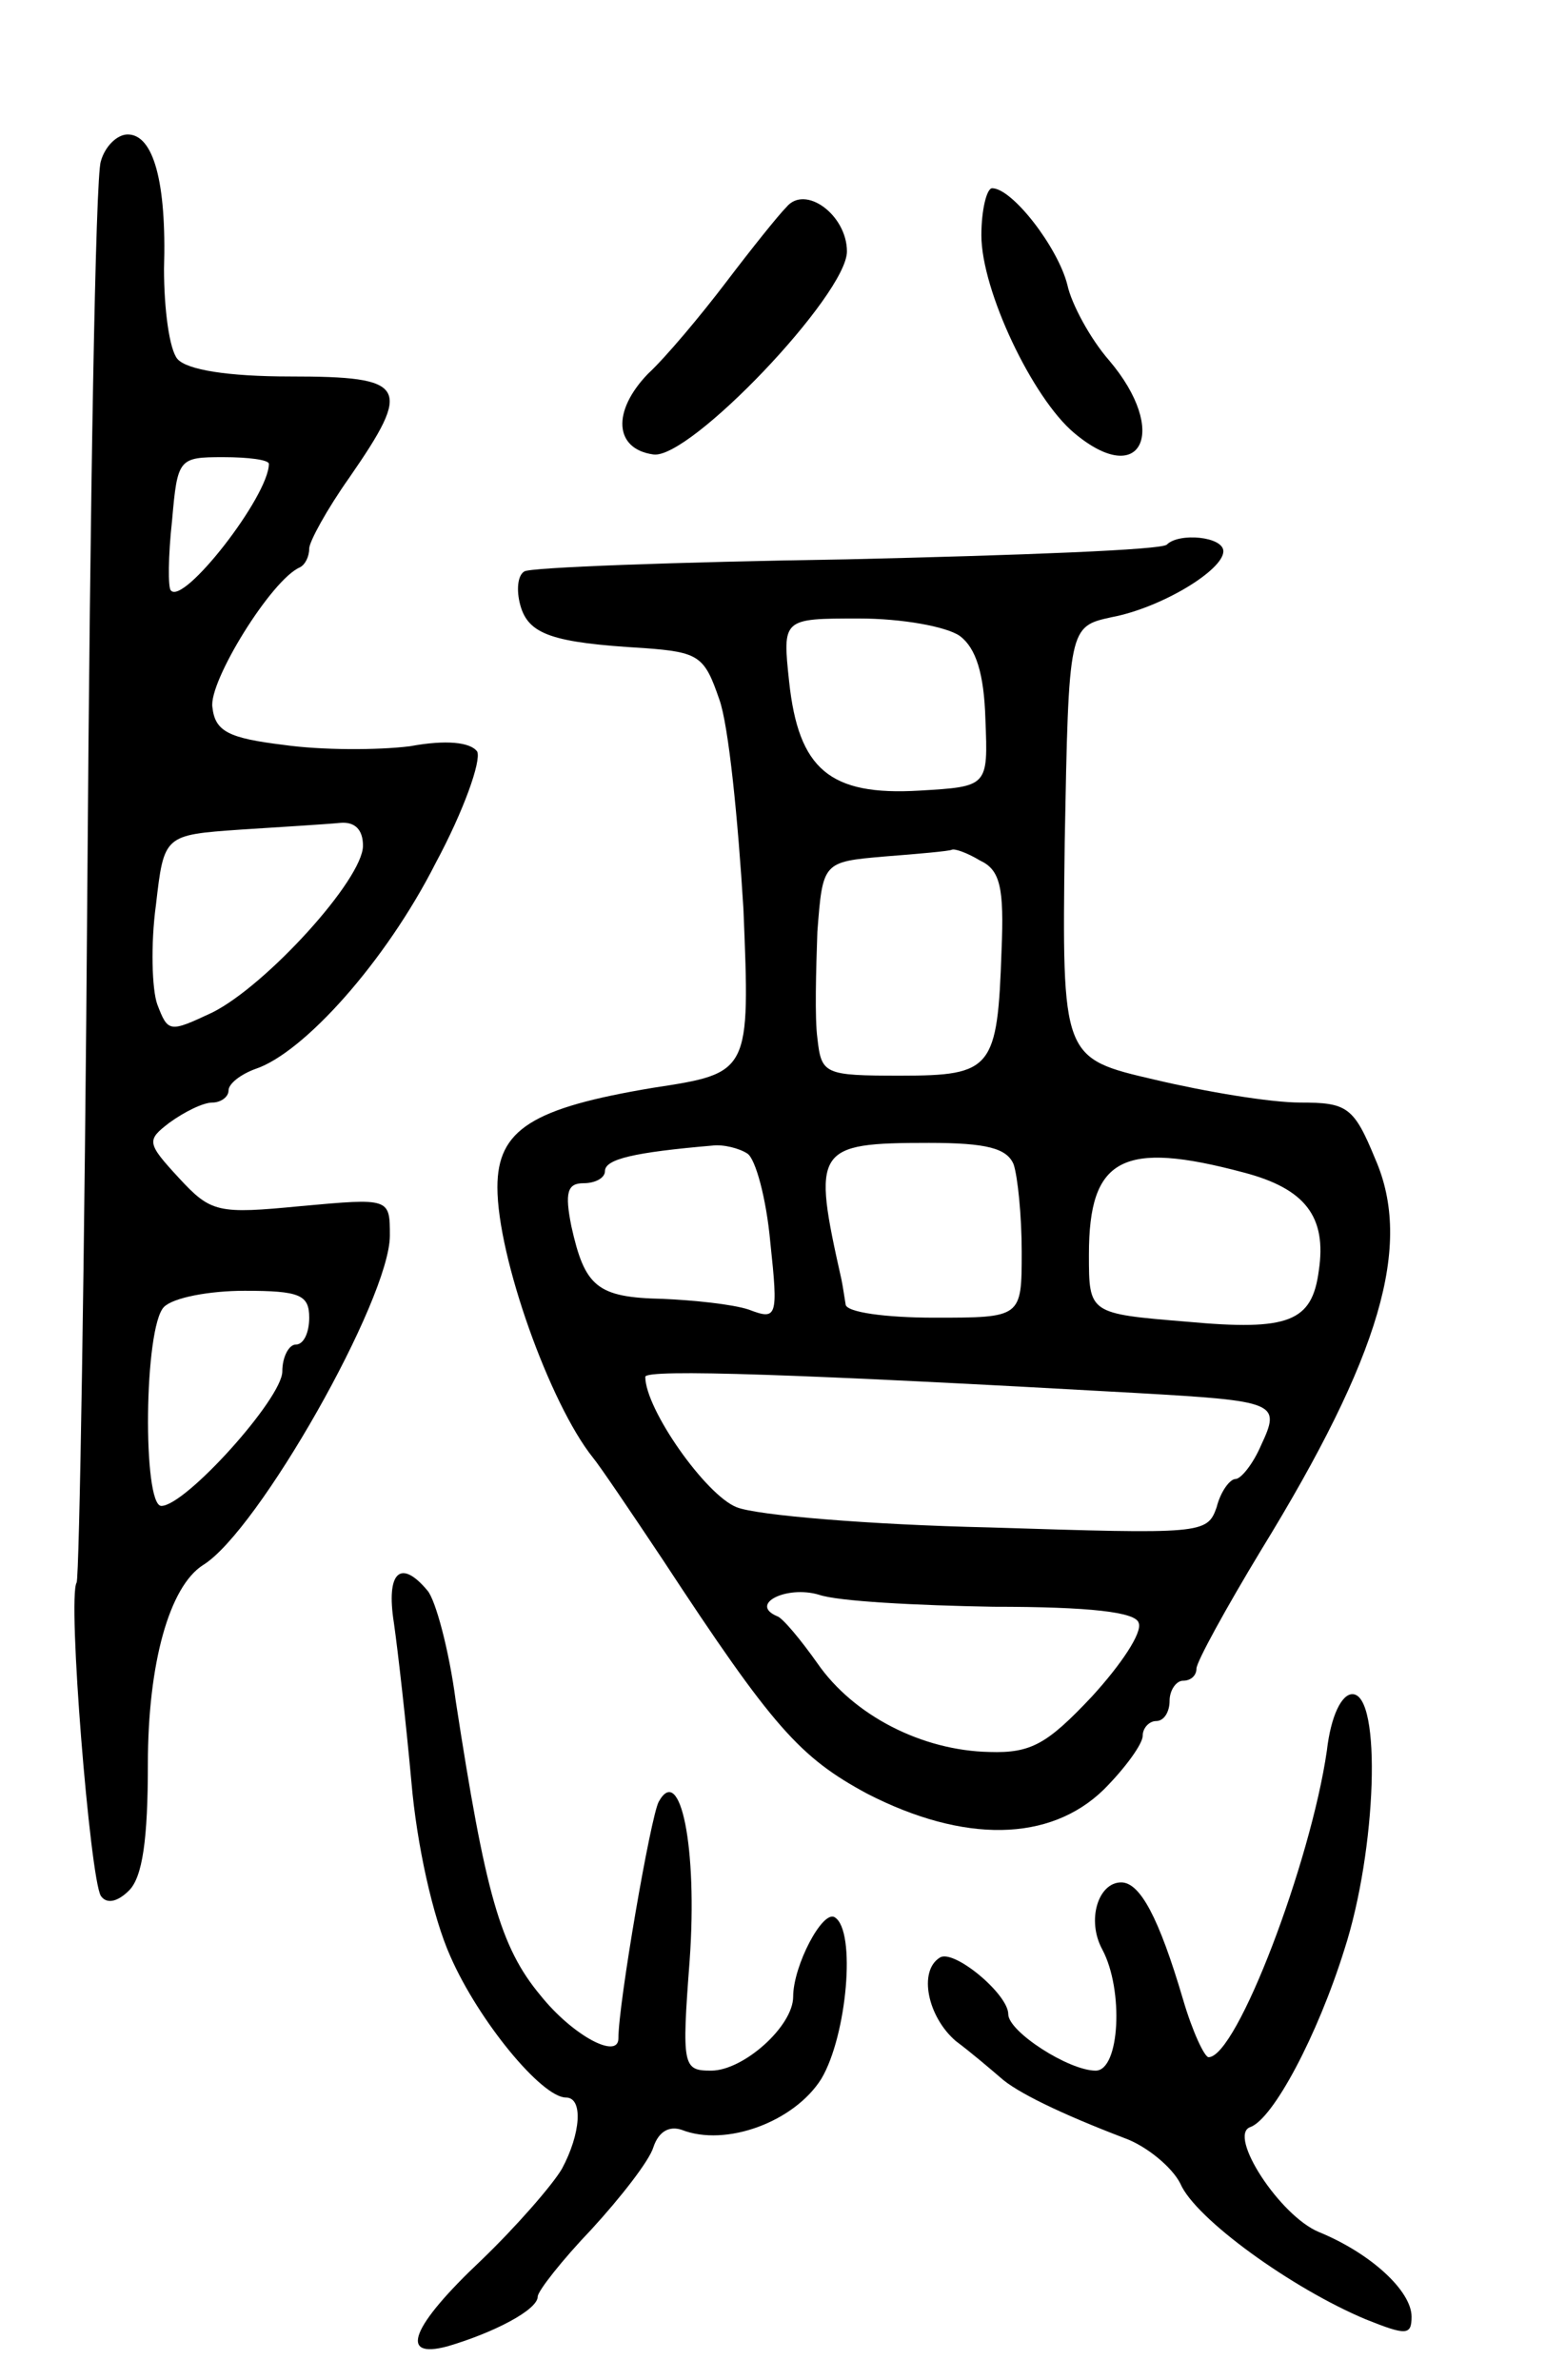 <svg version="1.0" xmlns="http://www.w3.org/2000/svg"
 width="115pt" height="177pt" viewBox="0 0 115 177"
 preserveAspectRatio="xMidYMid meet">
<g transform="translate(0,177) scale(0.1,-0.1)"
fill="#000000" stroke="none">
<path d="M75 1650 c-4 -11 -8 -252 -10 -535 -2 -283 -6 -518 -8 -522 -7 -11
10 -220 18 -233 4 -6 12 -5 21 4 10 10 14 38 14 94 0 75 16 132 41 148 41 25
139 198 139 245 0 28 0 28 -66 22 -62 -6 -67 -5 -91 21 -24 26 -24 28 -7 41
11 8 25 15 32 15 6 0 12 4 12 9 0 5 9 12 20 16 36 12 97 80 134 153 21 39 34
76 31 83 -5 7 -23 9 -50 4 -24 -3 -66 -3 -94 1 -41 5 -51 10 -53 28 -3 19 44
95 65 104 4 2 7 8 7 14 0 5 13 29 30 53 47 68 43 75 -44 75 -47 0 -77 5 -84
13 -6 7 -10 37 -10 67 2 65 -8 100 -27 100 -8 0 -17 -9 -20 -20z m125 -225 c0
-24 -64 -106 -73 -94 -2 2 -2 25 1 52 4 46 5 47 38 47 19 0 34 -2 34 -5z m70
-284 c0 -25 -72 -104 -112 -124 -32 -15 -33 -15 -41 6 -4 11 -5 45 -1 74 6 52
6 52 63 56 31 2 64 4 74 5 11 1 17 -5 17 -17z m-40 -351 c0 -11 -4 -20 -10
-20 -5 0 -10 -9 -10 -20 0 -20 -72 -100 -90 -100 -14 0 -13 133 2 148 7 7 34
12 60 12 41 0 48 -3 48 -20z"/>
<path d="M585 1616 c-6 -6 -26 -31 -45 -56 -19 -25 -45 -56 -58 -68 -27 -28
-25 -56 4 -60 27 -4 144 119 144 151 0 27 -31 50 -45 33z"/>
<path d="M730 1595 c0 -41 38 -121 69 -147 50 -42 71 1 26 54 -14 16 -28 42
-31 56 -7 28 -41 72 -56 72 -4 0 -8 -16 -8 -35z"/>
<path d="M868 1365 c-3 -4 -110 -8 -238 -11 -128 -2 -236 -6 -240 -9 -5 -3 -6
-14 -3 -25 6 -22 24 -28 92 -32 41 -3 45 -6 56 -38 7 -19 14 -90 18 -156 5
-122 5 -122 -67 -133 -90 -15 -116 -31 -116 -74 0 -52 39 -161 71 -201 5 -6
28 -40 52 -76 82 -125 102 -147 152 -174 72 -37 136 -36 176 3 16 16 29 34 29
40 0 6 5 11 10 11 6 0 10 7 10 15 0 8 5 15 10 15 6 0 10 4 10 9 0 5 22 45 48
88 89 145 113 227 85 291 -16 39 -21 42 -56 42 -22 0 -70 8 -108 17 -69 16
-69 16 -67 177 3 160 3 160 35 167 37 7 83 35 83 49 0 11 -33 14 -42 5z m-154
-68 c12 -9 18 -28 19 -62 2 -50 2 -50 -49 -53 -67 -4 -90 16 -97 81 -5 47 -5
47 52 47 32 0 65 -6 75 -13z m15 -167 c15 -7 18 -20 16 -67 -3 -88 -7 -93 -75
-93 -57 0 -59 1 -62 28 -2 15 -1 50 0 79 4 52 4 52 50 56 26 2 48 4 50 5 2 1
11 -2 21 -8z m-173 -218 c6 -4 14 -33 17 -66 6 -56 5 -58 -16 -50 -12 4 -41 7
-64 8 -49 1 -58 9 -68 54 -5 25 -3 32 9 32 9 0 16 4 16 9 0 9 22 14 80 19 8 1
20 -2 26 -6z m198 -8 c3 -9 6 -38 6 -65 0 -49 0 -49 -65 -49 -36 0 -66 4 -66
10 -1 6 -2 13 -3 18 -22 98 -20 102 65 102 43 0 58 -4 63 -16z m171 -6 c46
-12 62 -33 56 -73 -5 -38 -22 -45 -98 -38 -73 6 -73 6 -73 50 0 72 25 85 115
61z m-80 -164 c105 -6 108 -7 93 -39 -6 -14 -15 -25 -19 -25 -4 0 -11 -9 -14
-21 -7 -20 -11 -20 -169 -15 -89 2 -173 9 -188 15 -23 9 -68 73 -68 97 0 6
116 2 365 -12z m-106 -159 c72 0 106 -4 108 -12 3 -7 -13 -31 -35 -55 -33 -35
-45 -42 -76 -41 -50 1 -101 27 -128 66 -12 17 -26 34 -30 35 -21 9 7 23 31 16
14 -5 73 -8 130 -9z"/>
<path d="M293 563 c3 -21 9 -74 13 -118 4 -47 16 -101 29 -130 21 -48 68 -105
86 -105 13 0 11 -27 -3 -53 -7 -12 -34 -43 -60 -68 -52 -49 -62 -74 -25 -64
34 10 67 27 67 37 0 4 18 27 40 50 22 24 43 51 46 61 4 12 12 16 21 13 33 -13
84 6 104 38 19 32 26 110 10 120 -9 6 -31 -36 -31 -59 0 -22 -37 -55 -61 -55
-21 0 -22 3 -16 82 6 84 -7 147 -23 118 -6 -11 -30 -150 -30 -176 0 -16 -34 2
-58 32 -30 36 -41 76 -63 219 -5 38 -15 75 -21 82 -20 24 -31 14 -25 -24z"/>
<path d="M987 468 c-12 -83 -67 -228 -88 -228 -3 0 -12 19 -19 43 -18 61 -32
87 -46 87 -17 0 -26 -28 -14 -50 16 -30 13 -90 -5 -90 -20 0 -65 29 -65 42 0
15 -41 49 -51 42 -16 -10 -9 -44 12 -62 12 -9 26 -21 33 -27 12 -11 45 -27 92
-45 17 -6 36 -22 42 -34 11 -26 83 -78 138 -101 30 -12 34 -12 34 2 0 19 -30
47 -69 63 -29 12 -68 72 -51 78 17 6 50 68 70 132 24 74 28 190 6 190 -8 0
-16 -16 -19 -42z"/>
</g>
</svg>

